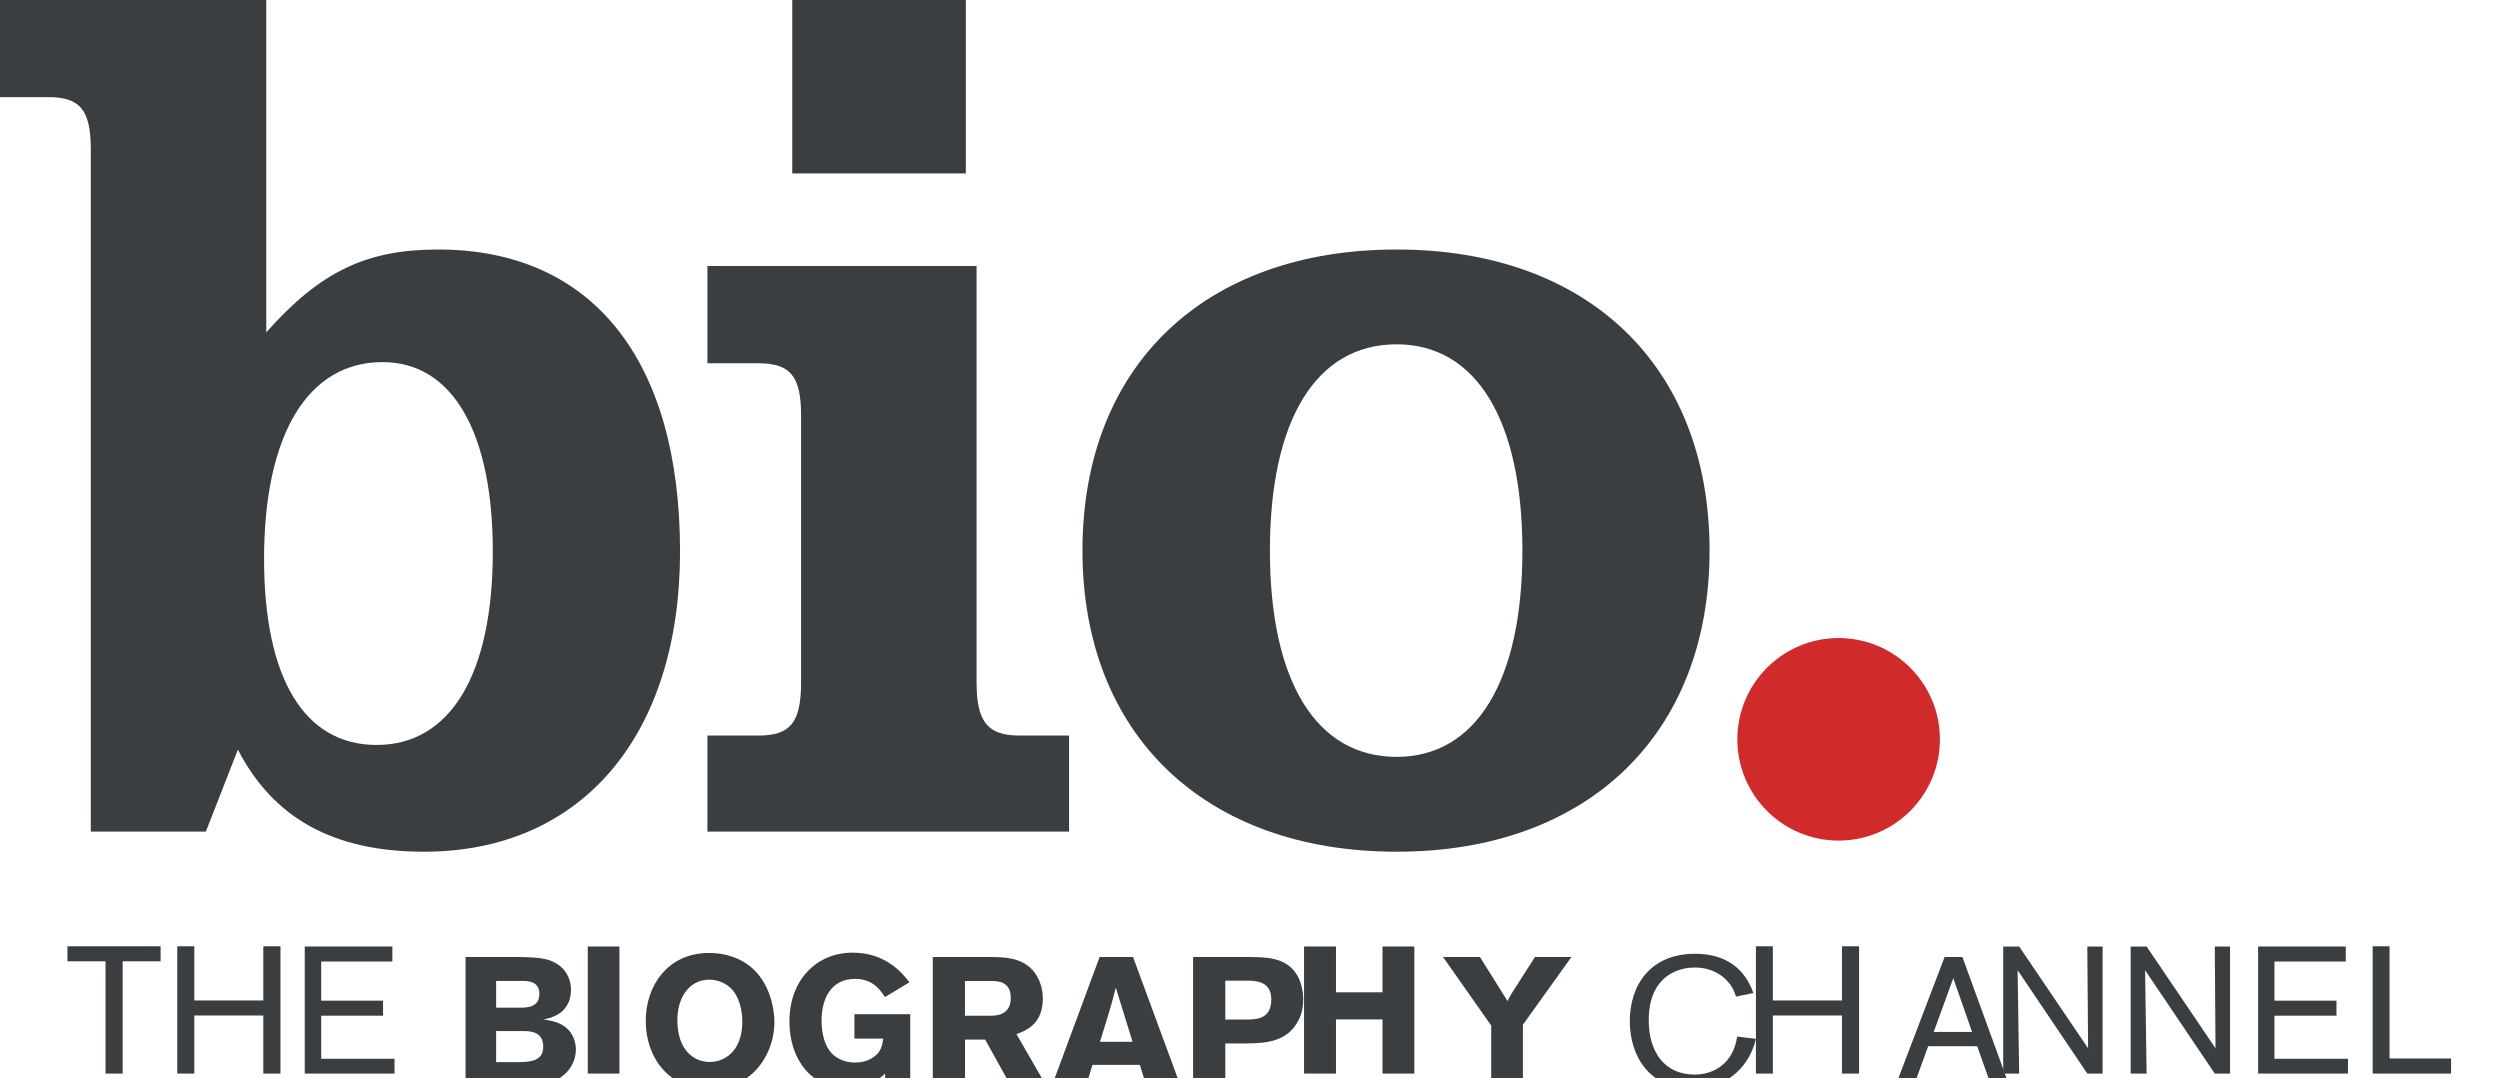 <?xml version="1.0" encoding="UTF-8" standalone="no"?>
<!-- Creator: CorelDRAW -->

<svg
   xmlns="http://www.w3.org/2000/svg"
   width="100%"
   height="100%"
   viewBox="0 0 51 22"
   id="svg2"
   version="1.1">
 <g
   id="Ebene_x0020_1"
   transform="translate(-0.006,-976.636)">
  <polygon
   points="149.197,877.451 149.197,891.388 114.024,891.388 114.024,995.496 98.115,995.496 98.115,891.388 62.79,891.388 62.79,877.451 "
   id="polygon6"
   style="fill:#3a3e41"
   transform="matrix(0.022,0,0,0.022,1.9555106e-4,976.636)" />
  <polygon
   points="180.451,995.496 164.649,995.496 164.649,877.451 180.451,877.451 180.451,927.708 244.439,927.708 244.439,877.451 260.33,877.451 260.33,995.496 244.439,995.496 244.439,941.646 180.451,941.646 "
   id="polygon8"
   style="fill:#3a3e41"
   transform="matrix(0.022,0,0,0.022,1.9555106e-4,976.636)" />
  <polygon
   points="366.105,981.772 366.105,995.496 282.844,995.496 282.844,877.663 364.095,877.663 364.095,891.6 298.099,891.6 298.099,927.888 355.459,927.888 355.459,941.824 298.099,941.824 298.099,981.772 "
   id="polygon10"
   style="fill:#3a3e41"
   transform="matrix(0.022,0,0,0.022,1.9555106e-4,976.636)" />
  <path
   d="m 9.504,996.159 1.012,0 c 0.275,0 0.526,0.011 0.684,0.061 0.324,0.107 0.454,0.362 0.454,0.611 0,0.142 -0.038,0.227 -0.049,0.251 -0.119,0.268 -0.371,0.321 -0.512,0.351 0.158,0.024 0.371,0.057 0.516,0.22 0.092,0.101 0.145,0.247 0.145,0.396 0,0.205 -0.109,0.489 -0.436,0.633 -0.197,0.087 -0.407,0.098 -0.709,0.098 l -1.106,0 0,-2.621 z m 0.623,0.489 0,0.545 0.494,0 c 0.147,-0.002 0.388,-0.011 0.388,-0.282 0,-0.251 -0.219,-0.264 -0.344,-0.264 l -0.539,0 z m 0,1.021 0,0.635 0.456,0 c 0.218,-0.005 0.505,-0.011 0.505,-0.312 0,-0.314 -0.26,-0.319 -0.394,-0.323 l -0.568,0 z"
   id="path12"
   style="fill:#3a3e41" />
  <polygon
   points="545.28,877.663 574.636,877.663 574.636,995.496 545.28,995.496 "
   id="polygon14"
   style="fill:#3a3e41"
   transform="matrix(0.022,0,0,0.022,1.9555106e-4,976.636)" />
  <path
   d="m 14.482,998.855 c -0.831,0 -1.303,-0.64 -1.303,-1.397 0,-0.71 0.449,-1.382 1.291,-1.382 0.157,0 0.32,0.022 0.481,0.078 0.8,0.28 0.853,1.153 0.853,1.329 4.4e-5,0.452 -0.208,0.862 -0.499,1.096 -0.256,0.212 -0.552,0.275 -0.824,0.275 m 0.453,-2.039 c -0.111,-0.118 -0.282,-0.194 -0.46,-0.194 -0.397,0 -0.65,0.352 -0.65,0.825 0,0.625 0.349,0.854 0.658,0.854 0.312,0 0.645,-0.22 0.666,-0.771 0.011,-0.275 -0.065,-0.554 -0.213,-0.713 z"
   id="path16"
   style="fill:#3a3e41" />
  <path
   d="m 18.064,998.534 c -0.107,0.101 -0.331,0.306 -0.771,0.306 -0.733,0 -1.183,-0.594 -1.183,-1.366 0,-0.843 0.548,-1.404 1.292,-1.404 0.695,0 1.032,0.445 1.156,0.605 l -0.499,0.301 c -0.092,-0.139 -0.243,-0.371 -0.608,-0.371 -0.498,0 -0.685,0.413 -0.685,0.851 0,0.295 0.079,0.537 0.207,0.668 0.1,0.109 0.277,0.188 0.478,0.188 0.119,0 0.253,-0.028 0.36,-0.101 0.172,-0.109 0.194,-0.253 0.213,-0.388 l -0.588,0 0,-0.498 1.139,0 0,1.456 -0.512,0 0,-0.247 z"
   id="path18"
   style="fill:#3a3e41" />
  <path
   d="m 19.034,996.159 1.181,0 c 0.275,0.004 0.617,0.006 0.856,0.266 0.124,0.14 0.209,0.345 0.209,0.583 4.4e-5,0.529 -0.36,0.657 -0.537,0.725 l 0.603,1.047 -0.722,0 -0.521,-0.936 -0.411,0 0,0.936 -0.657,0 0,-2.621 z m 0.657,0.489 0,0.709 0.541,0 c 0.094,-0.002 0.393,-0.011 0.393,-0.36 4.4e-5,-0.332 -0.241,-0.345 -0.378,-0.349 l -0.556,0 z"
   id="path20"
   style="fill:#3a3e41" />
  <path
   d="m 23.12,996.159 0.966,2.621 -0.697,0 -0.13,-0.421 -0.966,0 -0.13,0.421 -0.696,0 0.971,-2.621 0.682,0 z m -0.353,0.624 c -0.031,0.134 -0.069,0.271 -0.107,0.404 -0.056,0.197 -0.154,0.504 -0.214,0.701 l 0.664,0 -0.342,-1.104 z"
   id="path22"
   style="fill:#3a3e41" />
  <path
   d="m 24.345,996.159 1.055,0 c 0.431,0 0.813,0 1.043,0.332 0.102,0.146 0.149,0.358 0.149,0.537 0,0.144 -0.029,0.283 -0.09,0.408 -0.226,0.47 -0.709,0.48 -1.064,0.486 l -0.436,0 0,0.858 -0.657,0 0,-2.621 z m 0.657,0.482 0,0.794 0.394,0 c 0.246,0 0.544,-0.007 0.544,-0.412 0,-0.382 -0.332,-0.382 -0.522,-0.382 l -0.416,0 z"
   id="path24"
   style="fill:#3a3e41" />
  <polygon
   points="1282.22,995.496 1282.22,945.267 1239.09,945.267 1239.09,995.496 1209.47,995.496 1209.47,877.663 1239.09,877.663 1239.09,920.138 1282.22,920.138 1282.22,877.663 1311.76,877.663 1311.76,995.496 "
   id="polygon26"
   style="fill:#3a3e41"
   transform="matrix(0.022,0,0,0.022,1.9555106e-4,976.636)" />
  <path
   d="m 29.444,996.159 0.753,0 0.563,0.899 c 0.034,-0.074 0.043,-0.092 0.109,-0.196 l 0.45,-0.703 0.744,0 -0.99,1.382 0,1.239 -0.646,0 0,-1.222 -0.983,-1.399 z"
   id="path28"
   style="fill:#3a3e41" />
  <path
   d="m 35.826,997.829 c -0.113,0.5 -0.532,1.017 -1.292,1.017 -0.865,0 -1.28,-0.648 -1.28,-1.378 0,-0.742 0.427,-1.375 1.329,-1.375 0.906,0 1.126,0.626 1.192,0.801 l -0.354,0.072 c -0.034,-0.096 -0.06,-0.179 -0.156,-0.292 -0.126,-0.155 -0.356,-0.301 -0.687,-0.301 -0.279,0 -0.55,0.109 -0.719,0.327 -0.168,0.207 -0.219,0.483 -0.219,0.751 0,0.65 0.328,1.106 0.934,1.106 0.391,0 0.787,-0.22 0.87,-0.775 l 0.382,0.045 z"
   id="path30"
   style="fill:#3a3e41" />
  <polygon
   points="1644.18,995.496 1628.47,995.496 1628.47,877.451 1644.18,877.451 1644.18,927.708 1708.31,927.708 1708.31,877.451 1724.15,877.451 1724.15,995.496 1708.31,995.496 1708.31,941.646 1644.18,941.646 "
   id="polygon32"
   style="fill:#3a3e41"
   transform="matrix(0.022,0,0,0.022,1.9555106e-4,976.636)" />
  <path
   d="m 40.341,997.979 -1,0 -0.292,0.801 -0.373,0 1,-2.621 0.363,0 0.955,2.621 -0.369,0 -0.284,-0.801 z m -0.105,-0.292 -0.383,-1.096 -0.399,1.096 0.783,0 z"
   id="path34"
   style="fill:#3a3e41" />
  <polygon
   points="1872.57,995.496 1857.79,995.496 1857.79,877.663 1872.57,877.663 1936.5,972.044 1935.77,877.663 1949.94,877.663 1949.94,995.496 1935.77,995.496 1871.15,899.65 "
   id="polygon36"
   style="fill:#3a3e41"
   transform="matrix(0.022,0,0,0.022,1.9555106e-4,976.636)" />
  <polygon
   points="1990.76,995.496 1975.96,995.496 1975.96,877.663 1990.76,877.663 2054.64,972.044 2053.96,877.663 2068.1,877.663 2068.1,995.496 2053.96,995.496 1989.34,899.65 "
   id="polygon38"
   style="fill:#3a3e41"
   transform="matrix(0.022,0,0,0.022,1.9555106e-4,976.636)" />
  <polygon
   points="2177.46,981.772 2177.46,995.496 2094.15,995.496 2094.15,877.663 2175.45,877.663 2175.45,891.6 2109.3,891.6 2109.3,927.888 2166.81,927.888 2166.81,941.824 2109.3,941.824 2109.3,981.772 "
   id="polygon40"
   style="fill:#3a3e41"
   transform="matrix(0.022,0,0,0.022,1.9555106e-4,976.636)" />
  <polygon
   points="2273.08,995.496 2200.37,995.496 2200.37,877.451 2216.02,877.451 2216.02,981.48 2273.08,981.48 "
   id="polygon42"
   style="fill:#3a3e41"
   transform="matrix(0.022,0,0,0.022,1.9555106e-4,976.636)" />
  
  <polygon
   points="734.918,160.833 895.854,160.833 895.854,0 734.918,0 "
   id="polygon46"
   style="fill:#3a3e41"
   transform="matrix(0.022,0,0,0.022,1.9555106e-4,976.636)" />
  <path
   d="m 8.656,994.011 c -1.839,0 -3.071,-0.677 -3.797,-2.083 l -0.653,1.672 -2.348,0 0,-13.918 c 0,-0.799 -0.214,-1.065 -0.869,-1.065 l -0.99,0 0,-1.982 5.439,0 0,6.78 c 1.113,-1.253 2.057,-1.689 3.508,-1.689 3.121,0 4.933,2.224 4.933,6.162 0,3.752 -2.007,6.123 -5.225,6.123 M 7.809,984.023 c -1.522,0 -2.416,1.475 -2.416,4.014 0,2.44 0.821,3.796 2.296,3.796 1.498,0 2.37,-1.427 2.37,-3.944 0,-2.438 -0.823,-3.866 -2.249,-3.866 z"
   id="path48"
   style="fill:#3a3e41" />
  <path
   d="m 14.437,993.601 0,-1.96 1.041,0 c 0.653,0 0.87,-0.266 0.87,-1.089 l 0,-5.442 c 0,-0.797 -0.217,-1.063 -0.87,-1.063 l -1.041,0 0,-1.984 5.491,0 0,8.489 c 0,0.801 0.219,1.089 0.872,1.089 l 1.015,0 0,1.96 -7.378,0 z"
   id="path50"
   style="fill:#3a3e41" />
  <path
   d="m 28.499,994.011 c -3.919,0 -6.411,-2.395 -6.411,-6.143 0,-3.772 2.492,-6.142 6.411,-6.142 3.893,0 6.382,2.37 6.382,6.142 0,3.748 -2.488,6.143 -6.382,6.143 m 0,-10.351 c -1.648,0 -2.587,1.545 -2.587,4.209 0,2.659 0.939,4.207 2.587,4.207 1.62,0 2.564,-1.548 2.564,-4.207 0,-2.663 -0.944,-4.209 -2.564,-4.209 z"
   id="path52"
   style="fill:#3a3e41" />
  <path
   d="m 39.58,991.719 c 0,-1.141 -0.924,-2.067 -2.067,-2.067 -1.139,0 -2.065,0.926 -2.065,2.067 0,1.139 0.925,2.065 2.065,2.065 1.143,0 2.067,-0.926 2.067,-2.065 z"
   id="path54"
   style="fill:#d02a2b" />
 </g>
</svg>